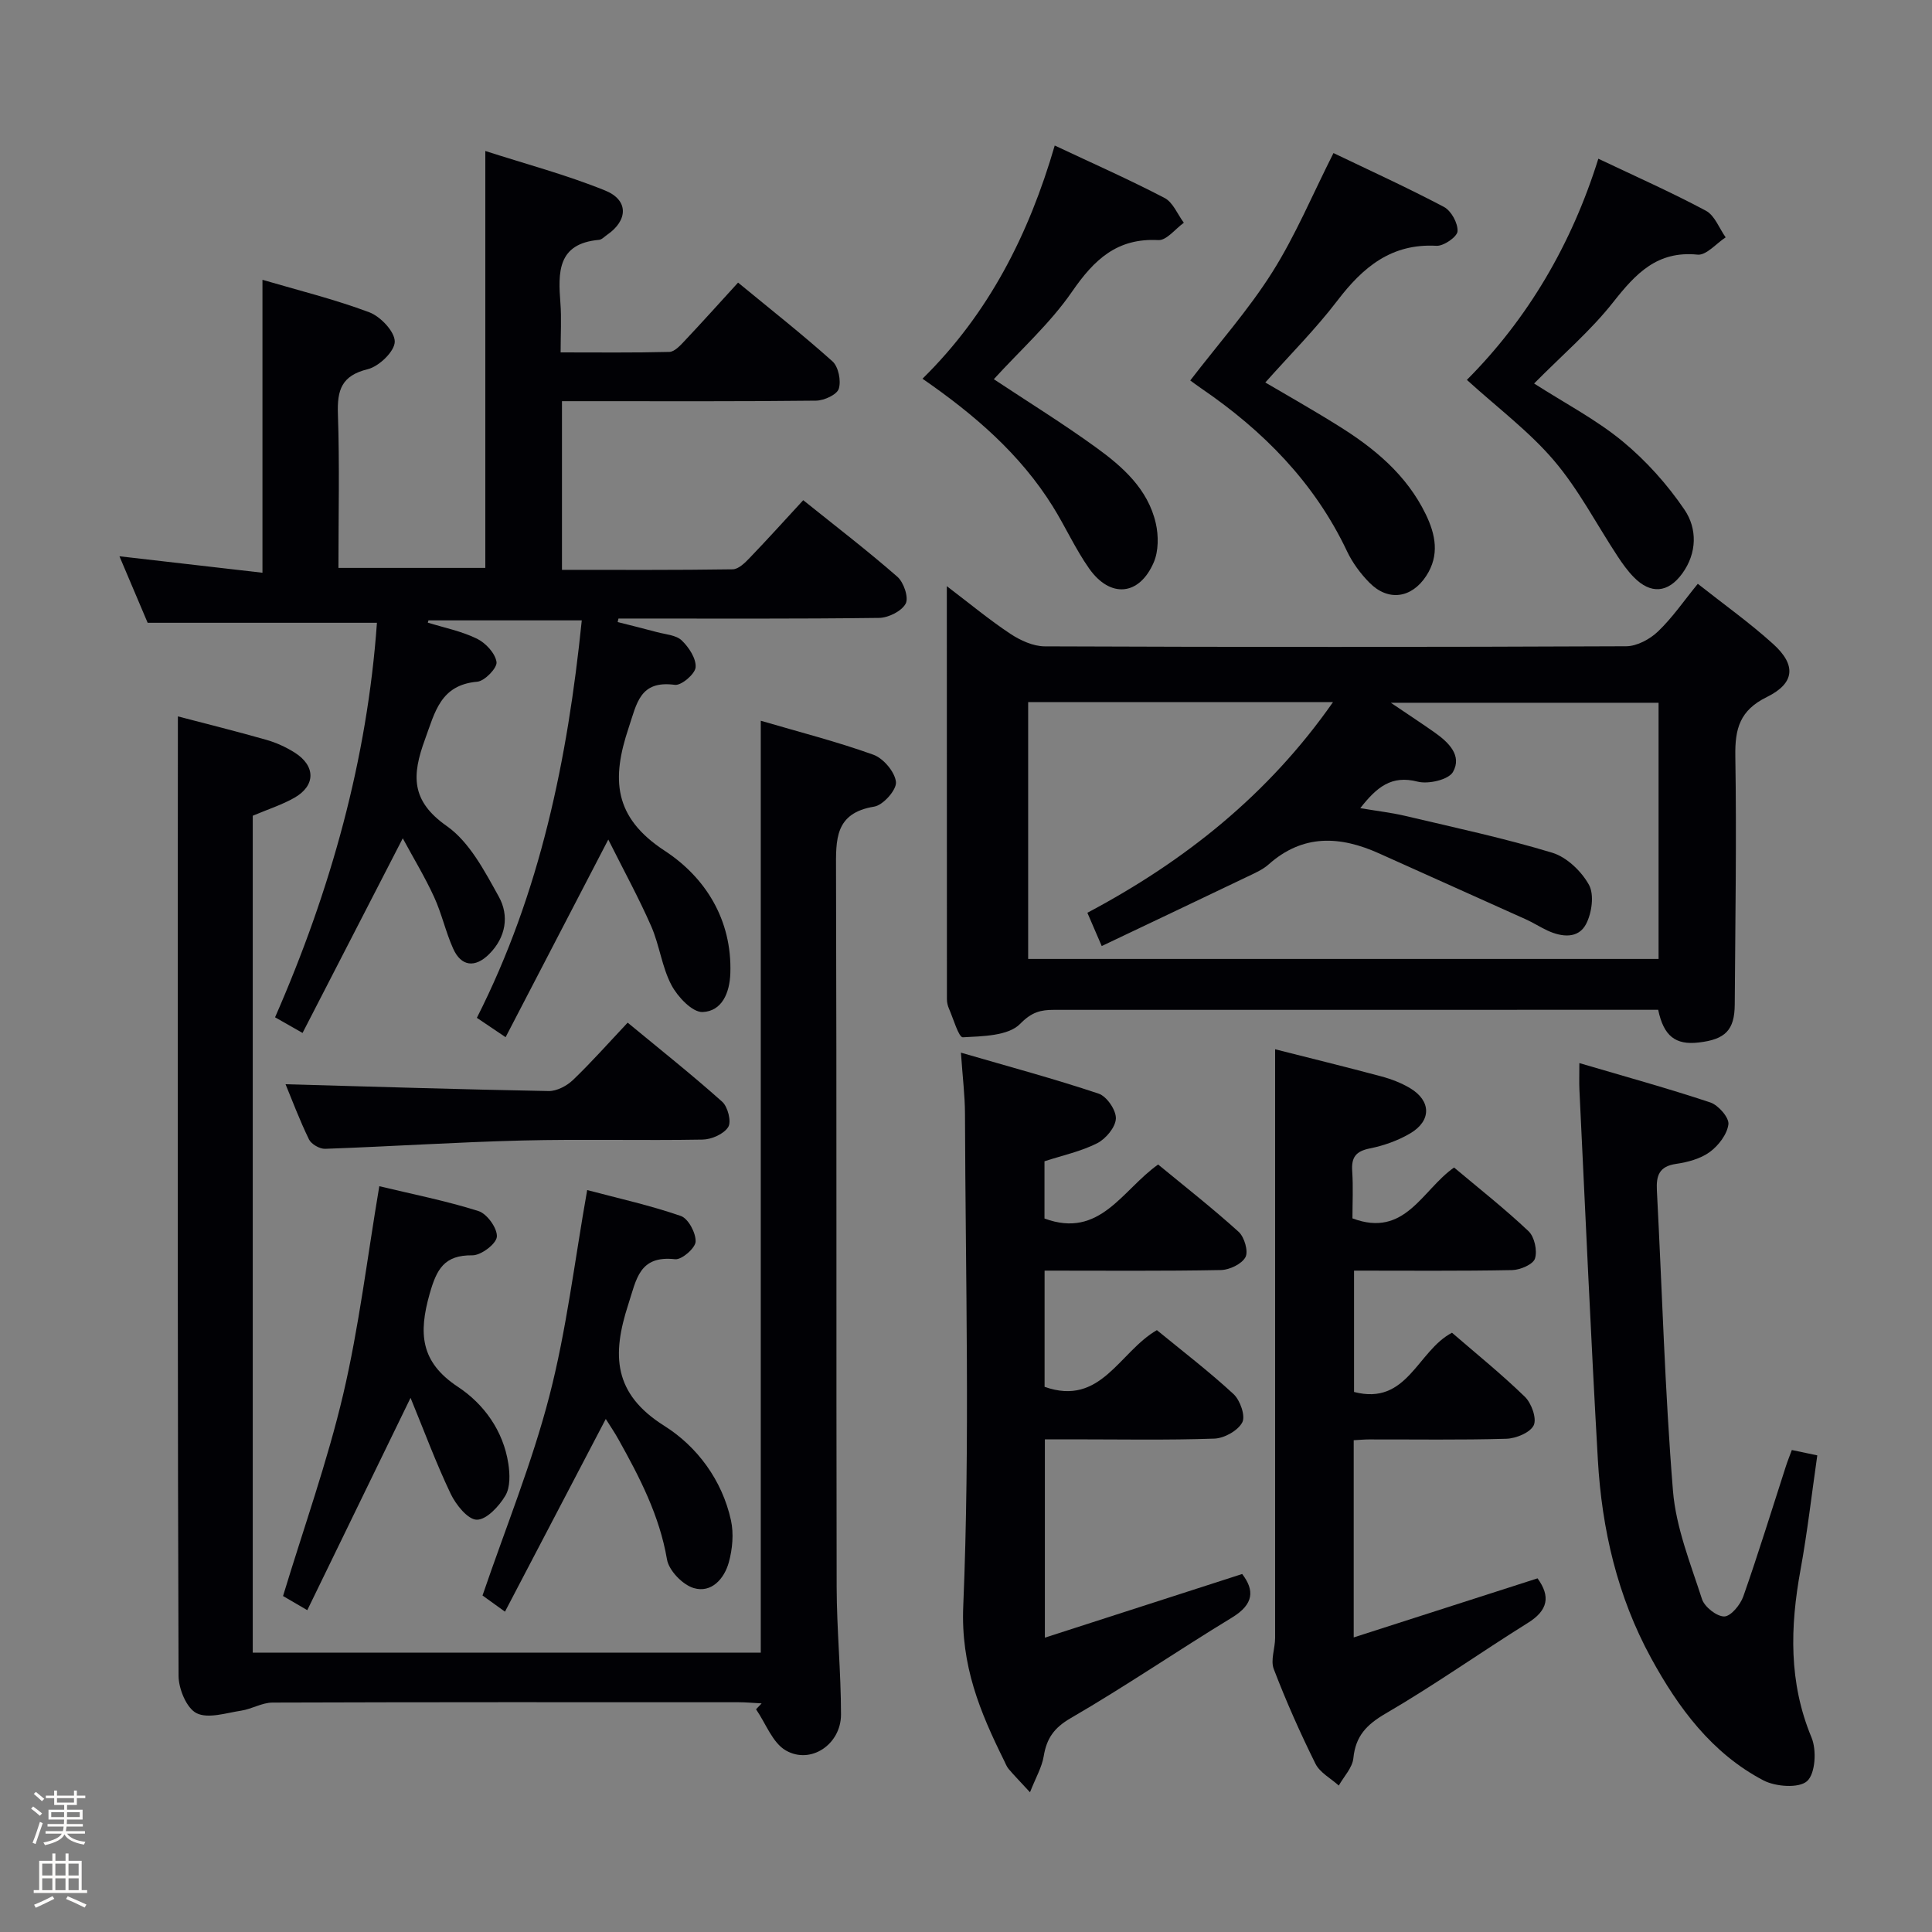 <svg enable-background="new 0 0 400 400" viewBox="0 0 400 400" xmlns="http://www.w3.org/2000/svg"><rect x="0" y="0" width="400" height="400" fill="#808080" stroke="none"/><path d="m6.44 374.46.42-.45c.65.47 1.27.95 1.85 1.44l-.45.49c-.65-.56-1.25-1.06-1.82-1.48m.93 7.33-.63-.26c.55-1.36 1.05-2.8 1.52-4.33.19.1.38.19.59.27-.46 1.29-.95 2.73-1.48 4.32m-.38-10.38.44-.42c.43.34 1.01.82 1.74 1.44l-.49.49c-.53-.51-1.09-1.01-1.69-1.51m2.5.35h1.72v-1.04h.59v1.04h3.52v-1.04h.59v1.04h1.75v.53h-1.75v1.42h-2.03v.97h3.22v2.03h-3.24c0 .35-.01.66-.03.93h3.32v.53h-3.37c-.03.27-.08.58-.15.94h3.96v.53h-3.71c.67.92 1.93 1.48 3.79 1.68-.13.24-.23.44-.29.59-2.13-.38-3.48-1.08-4.04-2.12-.43.97-1.77 1.72-4.03 2.23-.09-.19-.2-.37-.33-.55 2.1-.42 3.37-1.03 3.81-1.83h-3.36v-.53h3.58c.08-.29.13-.61.16-.94h-3.33v-.53h3.39c.02-.27.04-.58.04-.93h-3.23v-2.03h3.25v-.97h-2.07v-1.42h-1.73zm1.12 3.44v1h2.65c.01-.3.02-.44.01-.4v-.25-.35zm1.19-2h3.52v-.91h-3.52zm4.71 2h-2.63v.59c0 .15-.01.28-.01.4h2.64z" fill="#fcfbfa"/><path d="m13.56 383.74h.63v1.52h2.72v6.07h1.13v.6h-11.06v-.6h1.13v-6.07h2.73v-1.52h.63v1.52h2.1v-1.52zm-2.69 8.83.38.56c-1.24.63-2.53 1.25-3.85 1.85-.1-.21-.21-.42-.34-.63 1.36-.55 2.63-1.15 3.81-1.78m-2.13-4.27h2.1v-2.45h-2.1zm0 3.04h2.1v-2.46h-2.1zm2.72-3.04h2.1v-2.45h-2.1zm0 3.04h2.1v-2.46h-2.1zm6.07 3.6c-1.41-.71-2.7-1.3-3.86-1.78l.35-.56c1.45.62 2.75 1.19 3.88 1.72zm-1.25-9.09h-2.1v2.45h2.1zm-2.09 5.49h2.1v-2.46h-2.1z" fill="#fcfbfa"/><g fill="#010105"><path d="m78.04 128.94c-15.99 0-31.38 0-47.47 0-1.63-3.84-3.62-8.54-5.84-13.77 10.1 1.16 19.69 2.27 29.61 3.41 0-20.59 0-40.31 0-60.65 7.37 2.17 14.91 4.02 22.13 6.73 2.33.88 5.3 4.03 5.26 6.1-.04 2.01-3.27 5.11-5.6 5.68-5.42 1.33-6.34 4.31-6.17 9.26.36 10.48.11 20.97.11 31.88h30.41c0-28.41 0-56.79 0-86.32 8.4 2.71 16.82 4.94 24.82 8.19 4.89 1.98 4.73 6.19.39 9.17-.55.38-1.09.99-1.68 1.04-8.67.77-8.46 6.78-7.98 13.14.24 3.13.04 6.29.04 10.16 7.67 0 15.09.09 22.51-.1 1.06-.03 2.23-1.29 3.1-2.22 3.65-3.87 7.2-7.82 11.13-12.13 6.63 5.46 13.27 10.68 19.54 16.3 1.24 1.11 1.83 4.04 1.31 5.68-.39 1.23-3.04 2.44-4.7 2.46-15.66.18-31.32.11-46.98.11-1.79 0-3.57 0-5.63 0v34.92c11.83 0 23.59.07 35.35-.11 1.2-.02 2.55-1.35 3.52-2.37 3.68-3.83 7.24-7.77 11.08-11.94 6.7 5.38 13.28 10.42 19.5 15.86 1.31 1.15 2.38 4.31 1.71 5.56-.84 1.56-3.57 2.92-5.5 2.95-17.16.22-34.32.13-51.48.13-.83 0-1.66 0-2.48 0-.06.24-.11.49-.17.73 2.72.69 5.45 1.36 8.16 2.09 1.75.47 3.92.59 5.1 1.71 1.48 1.41 3.02 3.75 2.88 5.57-.11 1.38-2.95 3.81-4.3 3.63-7.25-.97-7.86 3.8-9.58 8.94-3.52 10.52-3.17 18.45 7.49 25.42 8.35 5.46 13.95 14.22 13.58 25.34-.14 4.14-1.76 7.86-5.73 8.04-2.13.09-5.17-3.13-6.46-5.57-1.98-3.74-2.47-8.24-4.18-12.16-2.57-5.87-5.66-11.51-8.9-17.98-7.43 14.31-14.25 27.42-21.26 40.92-2.49-1.68-4.09-2.76-5.95-4.01 13.13-25.92 18.79-53.55 21.72-82.29-10.75 0-21.25 0-31.74 0-.05.16-.1.31-.14.47 3.42 1.06 7.01 1.77 10.19 3.33 1.8.88 3.78 3.02 4.04 4.83.17 1.21-2.45 3.94-3.99 4.07-7.62.67-8.74 6.26-10.83 11.97-2.7 7.37-2.96 12.67 4.51 17.91 4.72 3.31 7.83 9.31 10.77 14.6 2.2 3.94 1.5 8.43-1.98 11.91-2.9 2.9-5.79 2.59-7.45-1.11-1.56-3.46-2.37-7.27-3.96-10.72-1.89-4.12-4.26-8.02-6.48-12.14-7.14 13.86-13.86 26.92-20.75 40.3-2.45-1.4-3.98-2.27-5.69-3.24 11.53-26.33 19.09-53.45 21.09-81.68z"/><path d="m36.83 148.32c5.81 1.52 12.09 3.08 18.3 4.85 2.05.58 4.08 1.51 5.89 2.65 4.35 2.75 4.35 6.84-.07 9.35-2.57 1.46-5.45 2.38-8.62 3.72v173.28h105.18c0-64.03 0-128.03 0-192.95 7.93 2.33 15.76 4.32 23.32 7.04 2.08.75 4.46 3.58 4.67 5.65.16 1.61-2.65 4.79-4.5 5.09-8.21 1.34-7.93 6.84-7.91 13.12.15 49.48.03 98.96.13 148.45.02 8.8.9 17.61.9 26.41 0 6.15-6.24 10.4-11.41 7.44-2.78-1.59-4.16-5.61-6.18-8.53.39-.41.78-.81 1.16-1.22-1.6-.08-3.2-.24-4.81-.24-32.16-.01-64.31-.04-96.47.07-2.15.01-4.27 1.33-6.46 1.67-3.11.47-6.84 1.72-9.25.53-2.07-1.03-3.72-5.03-3.73-7.72-.21-54.48-.16-108.96-.16-163.44.02-11.64.02-23.26.02-35.22z"/><path d="m343.31 209.07c-1.94 0-3.59 0-5.23 0-39.96 0-79.93 0-119.89.01-2.72 0-4.58.44-6.98 2.9-2.44 2.5-7.76 2.56-11.86 2.78-.86.05-1.96-3.84-2.88-5.94-.26-.59-.42-1.29-.42-1.94-.02-28.12-.02-56.24-.02-85.52 4.8 3.65 8.82 6.99 13.15 9.86 2.07 1.37 4.73 2.59 7.12 2.6 40.13.16 80.26.16 120.39-.02 2.23-.01 4.91-1.46 6.59-3.07 2.98-2.85 5.35-6.33 8.23-9.86 5.29 4.18 10.7 8.03 15.59 12.45 4.82 4.35 4.54 8.12-1.29 10.99-5.58 2.74-6.62 6.52-6.53 12.2.28 17.14-.01 34.29-.12 51.44-.03 5.32-1.94 7.26-7.49 7.89-4.75.55-7.22-1.3-8.36-6.77zm-61.68-41.75c3.62.61 6.57.95 9.43 1.63 10.14 2.4 20.36 4.58 30.32 7.6 3 .91 6.05 3.84 7.6 6.65 1.12 2.04.59 5.83-.6 8.11-1.61 3.08-5.01 2.73-7.99 1.35-1.51-.7-2.92-1.62-4.43-2.3-10.13-4.57-20.28-9.09-30.41-13.66-8.09-3.65-15.8-4.06-22.92 2.29-1.22 1.08-2.82 1.77-4.32 2.49-9.95 4.77-19.92 9.49-30.21 14.39-1.24-2.88-2.01-4.66-2.97-6.89 20.19-10.71 37.5-24.51 50.85-43.61-21.36 0-42.11 0-63.11 0v53.17h130.52c0-17.97 0-35.52 0-53.04-18.34 0-36.22 0-55.43 0 3.72 2.52 6.43 4.29 9.08 6.16 2.86 2.02 5.72 4.76 3.78 8.17-.92 1.61-5.09 2.57-7.32 2-5.42-1.4-8.46 1.14-11.87 5.49z"/><path d="m216.27 263.07v24.06c11.68 4.13 15.43-7.23 23.25-11.74 5.24 4.3 10.77 8.53 15.86 13.23 1.38 1.27 2.52 4.54 1.82 5.87-.9 1.71-3.73 3.29-5.78 3.36-9.82.34-19.65.15-29.48.15-1.79 0-3.57 0-5.61 0v41.06c13.81-4.46 27.13-8.76 40.85-13.18 2.56 3.35 2.46 6.24-2.11 9.02-11.21 6.82-22.05 14.24-33.39 20.82-3.48 2.02-4.98 4.21-5.59 7.88-.37 2.26-1.62 4.38-2.84 7.47-2.04-2.21-3.28-3.48-4.42-4.82-.42-.49-.65-1.16-.95-1.75-4.98-10.07-8.97-19.62-8.45-31.97 1.42-33.92.46-67.93.36-101.91-.01-3.77-.49-7.55-.84-12.68 10 2.91 19.35 5.42 28.52 8.49 1.67.56 3.63 3.42 3.56 5.15-.07 1.8-2.08 4.2-3.86 5.11-3.35 1.7-7.15 2.51-10.92 3.74v11.85c11.5 4.25 16.07-5.91 23.53-11.18 5.56 4.58 11.29 9.07 16.67 13.94 1.19 1.08 2.05 4.04 1.41 5.24-.77 1.43-3.31 2.64-5.11 2.67-11.98.23-23.95.12-36.48.12z"/><path d="m264 217.24c7.17 1.82 14.58 3.63 21.96 5.61 2.07.55 4.15 1.35 5.98 2.44 4.39 2.62 4.46 6.76.02 9.37-2.53 1.49-5.46 2.53-8.35 3.11-2.91.58-3.85 1.85-3.65 4.7.22 3.29.05 6.61.05 9.78 10.92 4.11 14.39-5.88 21.04-10.53 5.15 4.33 10.49 8.53 15.41 13.18 1.24 1.17 1.86 4.04 1.34 5.67-.38 1.21-3.06 2.36-4.74 2.39-10.79.21-21.6.11-32.72.11v25.12c11.04 2.89 13.09-8.51 20.28-12.26 4.95 4.28 10.24 8.55 15.1 13.27 1.36 1.33 2.49 4.48 1.82 5.89-.73 1.52-3.66 2.73-5.67 2.79-9.49.28-18.99.12-28.48.14-.96 0-1.92.1-3.12.16v40.83c12.97-4.17 25.5-8.19 38.06-12.23 2.73 3.75 2.17 6.63-2.01 9.23-9.86 6.15-19.37 12.9-29.41 18.74-3.98 2.32-6.25 4.67-6.71 9.27-.2 1.97-1.96 3.78-3.02 5.66-1.65-1.49-3.91-2.67-4.83-4.52-3.17-6.39-6.08-12.94-8.63-19.6-.71-1.84.28-4.28.28-6.45 0-40.46 0-80.91 0-121.87z"/><path d="m326.99 220.1c9.47 2.79 18.37 5.24 27.11 8.15 1.67.56 3.92 3.14 3.75 4.52-.26 2.08-2.06 4.42-3.86 5.74-1.92 1.4-4.55 2.11-6.97 2.46-3.51.51-4.14 2.41-3.98 5.5 1.09 20.73 1.65 41.51 3.33 62.19.62 7.6 3.63 15.05 6.01 22.42.53 1.62 3.04 3.6 4.61 3.59 1.36-.02 3.33-2.41 3.94-4.14 3.13-8.91 5.9-17.94 8.81-26.93.35-1.09.78-2.14 1.24-3.39 1.71.36 3.27.69 5.27 1.11-1.15 8-2.05 15.89-3.47 23.68-2.16 11.81-2.48 23.31 2.28 34.74 1.08 2.59.8 7.47-.92 9.02-1.68 1.52-6.52 1.17-9.04-.15-10.68-5.6-17.63-15.02-23.27-25.34-6.96-12.74-10.19-26.65-11.01-41.03-1.46-25.54-2.58-51.1-3.82-76.65-.07-1.47-.01-2.94-.01-5.49z"/><path d="m246.43 78.77c5.81-7.57 12.02-14.56 16.95-22.36 4.84-7.66 8.37-16.15 12.7-24.72 7.44 3.57 15.27 7.14 22.87 11.15 1.51.8 2.91 3.36 2.82 5.04-.06 1.13-2.86 3.09-4.35 3.01-9.35-.52-15.24 4.42-20.52 11.34-4.52 5.92-9.84 11.23-14.93 16.96 4.24 2.5 9.81 5.64 15.22 9.03 7.42 4.63 14.04 10.12 17.98 18.22 2.06 4.24 2.91 8.5.12 12.79-3.03 4.65-7.9 5.34-11.78 1.39-1.84-1.87-3.49-4.1-4.61-6.46-6.75-14.27-17.38-25.01-30.24-33.78-.92-.63-1.8-1.3-2.23-1.61z"/><path d="m218.37 30.13c7.81 3.67 15.4 7.03 22.75 10.86 1.74.91 2.67 3.38 3.98 5.13-1.76 1.26-3.58 3.68-5.27 3.59-8.55-.46-13.29 4.03-17.85 10.64-4.57 6.63-10.75 12.15-16.22 18.16 7.06 4.68 14.27 9.14 21.12 14.1 5.55 4.01 10.79 8.64 12.41 15.71.59 2.56.59 5.74-.41 8.09-2.98 6.95-9.01 7.5-13.39 1.29-2.85-4.05-4.91-8.66-7.54-12.88-6.73-10.79-16.14-18.93-26.96-26.41 13.74-13.5 22.03-29.91 27.38-48.28z"/><path d="m317.62 79.4c6.4 4.1 12.82 7.45 18.29 11.95 4.89 4.03 9.3 8.95 12.86 14.2 2.63 3.89 2.61 8.93-.47 13.18-2.95 4.06-6.55 4.33-10.03.78-1.27-1.29-2.35-2.8-3.35-4.32-4.37-6.63-8.06-13.82-13.17-19.82-5.11-6.01-11.6-10.86-18.05-16.72 12.59-12.63 21.67-28.03 27.22-45.79 7.74 3.68 15.15 6.96 22.27 10.77 1.83.98 2.75 3.63 4.09 5.51-1.94 1.26-4.01 3.76-5.81 3.58-8.37-.84-12.8 3.92-17.45 9.81-4.67 5.94-10.55 10.95-16.4 16.87z"/><path d="m125.42 293.78c-7.05 13.49-13.86 26.5-20.87 39.9-2.42-1.74-3.99-2.87-4.65-3.35 4.81-14.09 10.27-27.47 13.85-41.33 3.55-13.71 5.21-27.9 7.82-42.61 6.41 1.7 13.02 3.16 19.38 5.36 1.55.53 3.14 3.52 3.07 5.31-.05 1.34-2.88 3.8-4.24 3.65-7.46-.83-8 4.13-9.72 9.42-3.38 10.41-3.1 18.42 7.48 25.08 6.76 4.25 11.97 11.21 13.8 19.56.6 2.76.31 5.95-.45 8.71-.94 3.38-3.59 6.41-7.27 5.31-2.3-.69-5.14-3.63-5.53-5.94-1.55-9.07-5.64-16.95-10.01-24.78-.79-1.44-1.73-2.8-2.66-4.29z"/><path d="m63.62 333.37c-2.93-1.71-4.33-2.53-5.02-2.93 4.31-14.21 9.17-27.79 12.45-41.74 3.28-13.97 4.98-28.3 7.48-43.11 6.85 1.65 13.82 3.02 20.54 5.15 1.77.56 3.93 3.58 3.8 5.31-.11 1.47-3.27 3.87-5.06 3.85-5.83-.07-7.4 2.84-8.86 7.99-2.29 8.1-1.96 14.09 5.87 19.25 5.35 3.53 9.37 9.07 10.42 15.86.34 2.18.43 4.92-.61 6.66-1.3 2.19-3.88 4.98-5.9 4.98-1.85 0-4.33-3.08-5.41-5.34-3.02-6.32-5.46-12.93-8.32-19.89-7.39 15.19-14.23 29.26-21.38 43.96z"/><path d="m59.12 224.48c18.39.51 36.43 1.08 54.46 1.41 1.69.03 3.76-1.06 5.04-2.28 3.82-3.66 7.34-7.64 11.33-11.88 6.68 5.52 13.29 10.76 19.57 16.37 1.17 1.04 1.95 4.13 1.25 5.24-.91 1.45-3.45 2.57-5.31 2.6-12.47.22-24.95-.12-37.41.19-13.59.34-27.16 1.24-40.74 1.72-1.12.04-2.86-.96-3.34-1.95-1.94-3.99-3.51-8.17-4.85-11.42z"/></g></svg>